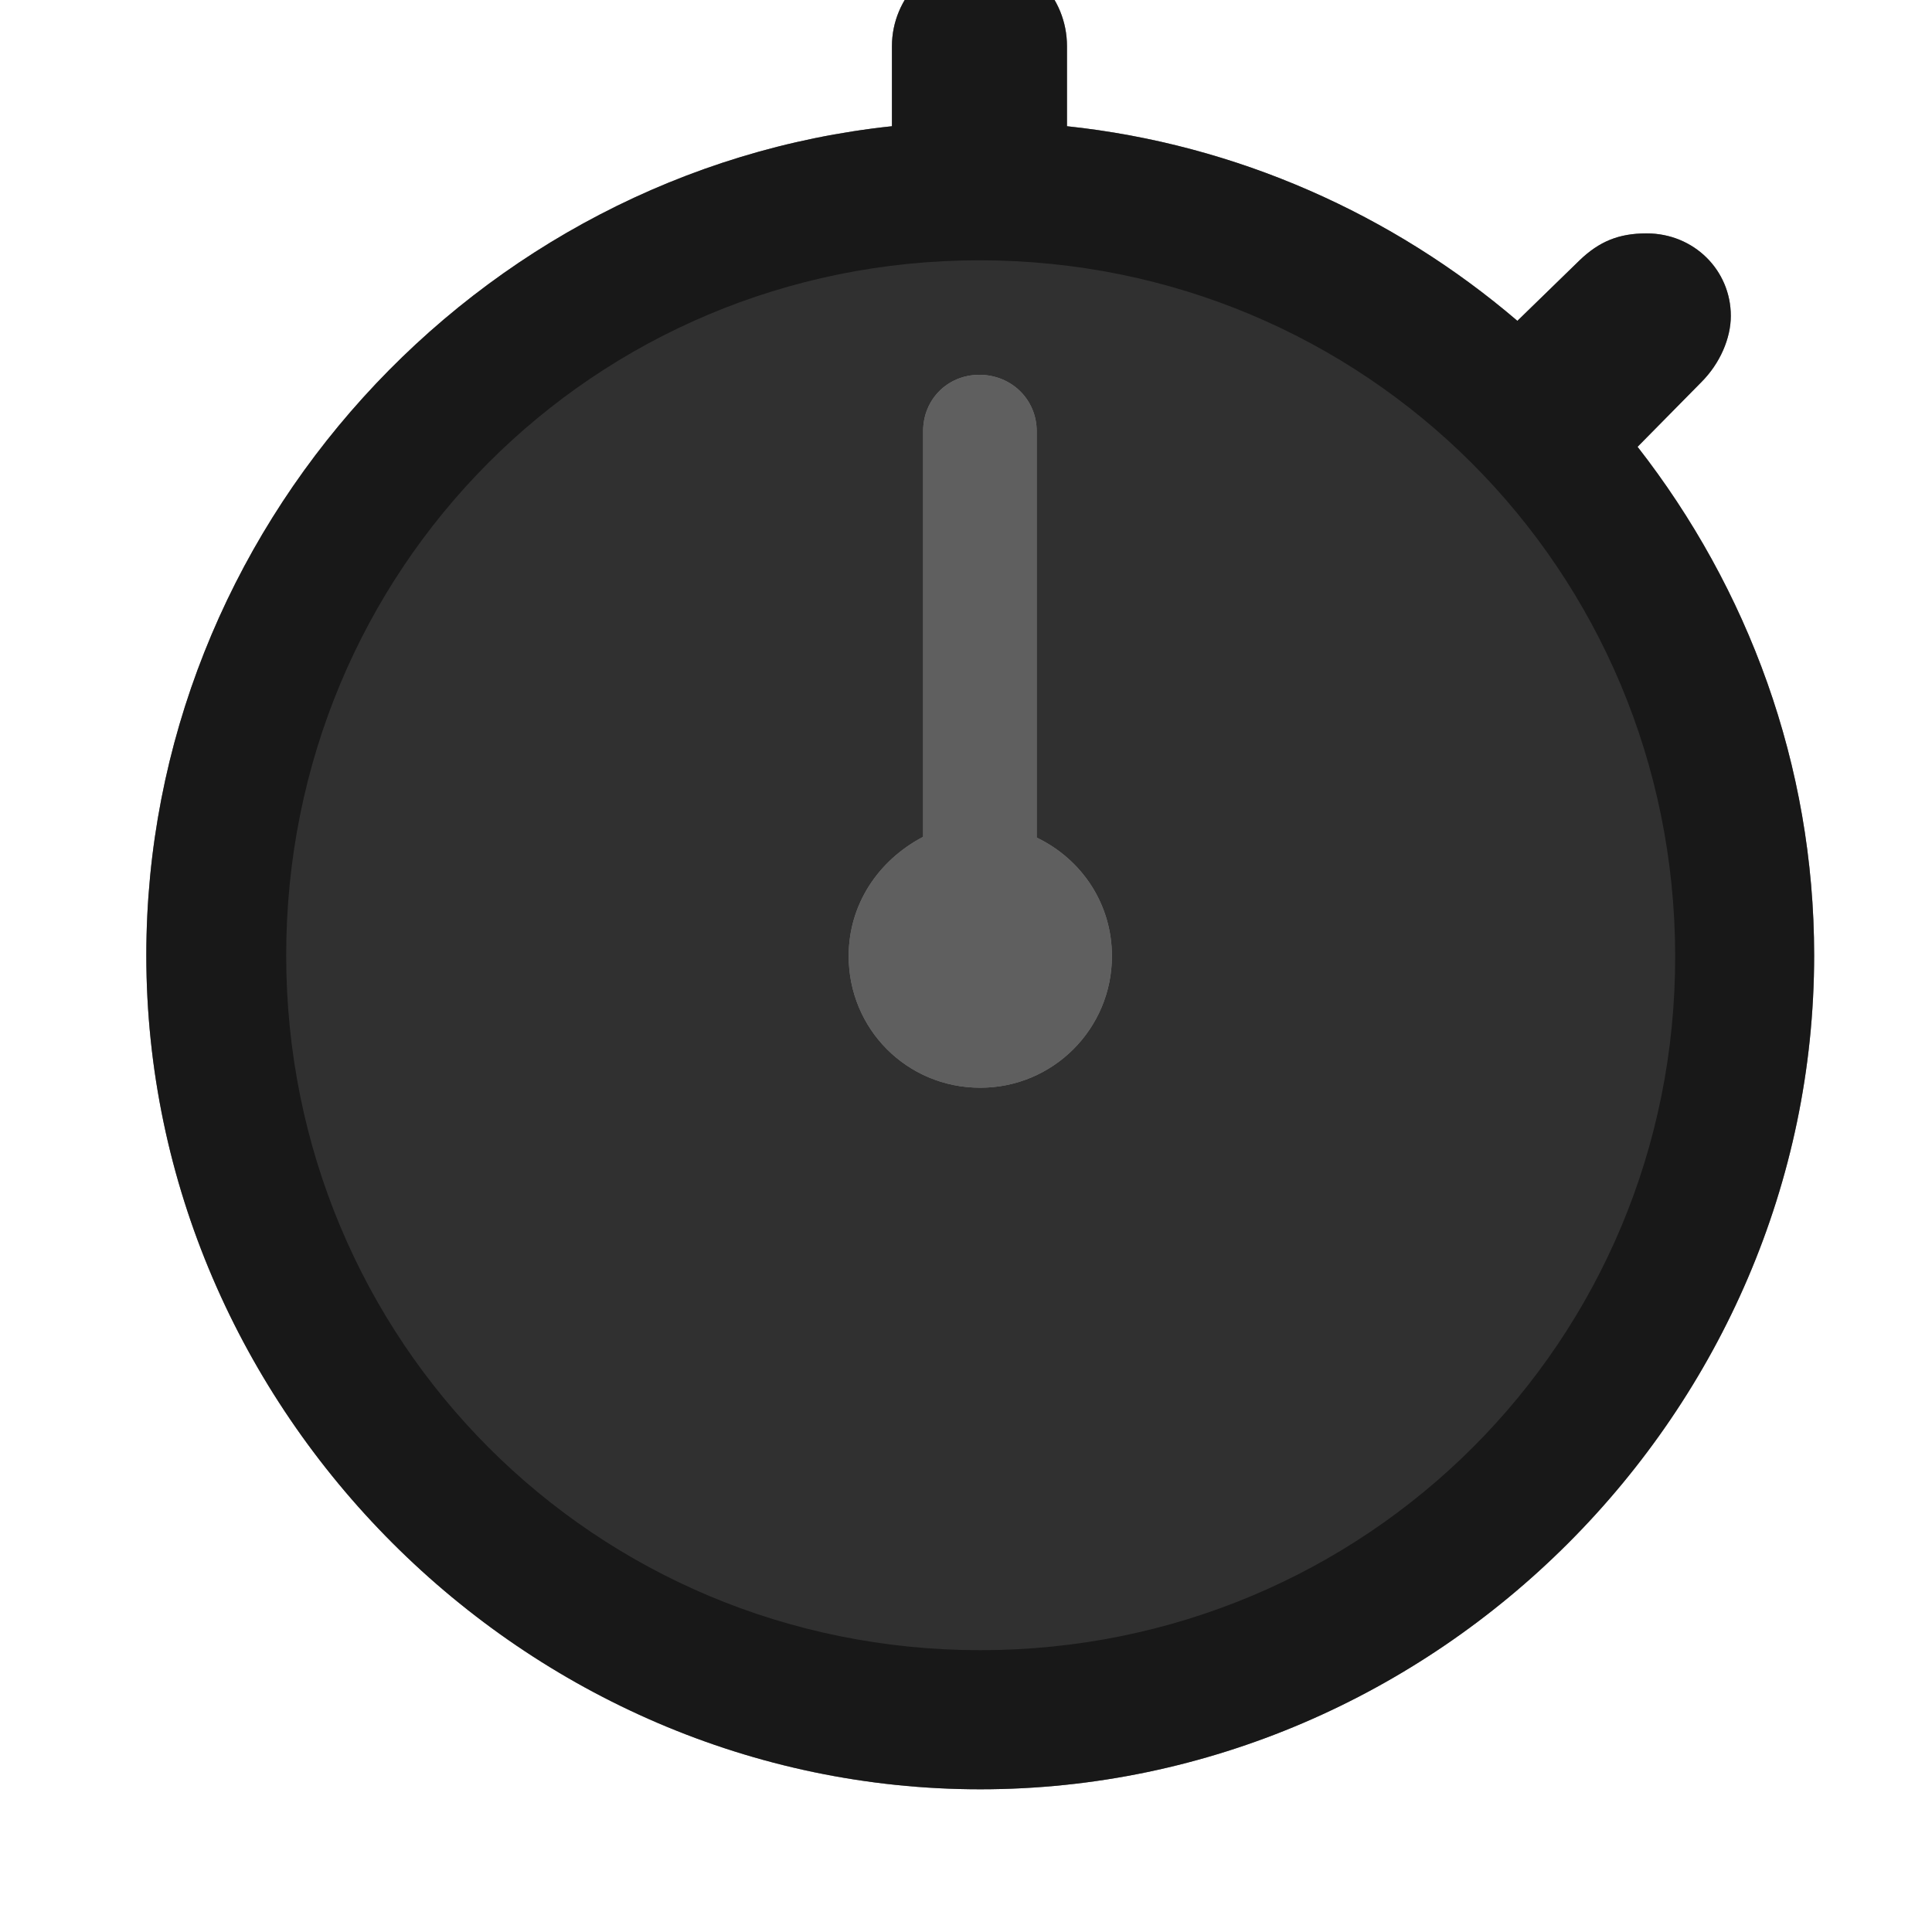 <?xml version="1.0" encoding="UTF-8"?>
<svg width="15px" height="15px" viewBox="0 0 15 15" version="1.1" xmlns="http://www.w3.org/2000/svg" xmlns:xlink="http://www.w3.org/1999/xlink">
    <title>time/stopwatch</title>
    <g id="time/stopwatch" stroke="none" stroke-width="1" fill="none" fill-rule="evenodd">
        <g id="dark" fill="#000000" fill-rule="nonzero" opacity="0.75">
            <path d="M7.611,13.892 C11.153,13.892 14.085,10.953 14.085,7.417 C14.085,5.938 13.571,4.567 12.714,3.469 L13.209,2.967 C13.355,2.821 13.438,2.625 13.438,2.453 C13.438,2.098 13.152,1.812 12.784,1.812 C12.568,1.812 12.416,1.875 12.264,2.021 L11.781,2.491 C10.816,1.666 9.604,1.12 8.284,0.98 L8.284,0.358 C8.284,-0.022 7.985,-0.34 7.604,-0.34 C7.236,-0.34 6.925,-0.022 6.925,0.358 L6.925,0.98 C3.694,1.323 1.136,4.11 1.136,7.417 C1.136,10.953 4.075,13.892 7.611,13.892 Z M7.611,8.445 C7.04,8.445 6.589,7.988 6.589,7.423 C6.589,7.023 6.817,6.681 7.167,6.497 L7.167,3.348 C7.167,3.101 7.357,2.91 7.604,2.91 C7.852,2.91 8.049,3.101 8.049,3.348 L8.049,6.503 C8.404,6.674 8.633,7.023 8.633,7.423 C8.633,7.988 8.176,8.445 7.611,8.445 Z" id="opaque"></path>
        </g>
        <g id="light" transform="translate(1, -1)" fill="#000000" fill-rule="nonzero">
            <path d="M6.611,14.892 C10.153,14.892 13.085,11.953 13.085,8.417 C13.085,6.938 12.571,5.567 11.714,4.469 L12.209,3.967 C12.355,3.821 12.438,3.625 12.438,3.453 C12.438,3.098 12.152,2.812 11.784,2.812 C11.568,2.812 11.416,2.875 11.264,3.021 L10.781,3.491 C9.816,2.666 8.604,2.12 7.284,1.98 L7.284,1.358 C7.284,0.978 6.985,0.66 6.604,0.66 C6.236,0.66 5.925,0.978 5.925,1.358 L5.925,1.98 C2.694,2.323 0.136,5.11 0.136,8.417 C0.136,11.953 3.075,14.892 6.611,14.892 Z" id="translucent" opacity="0.25"></path>
            <path d="M6.611,14.892 C10.153,14.892 13.085,11.953 13.085,8.417 C13.085,6.938 12.571,5.567 11.714,4.469 L12.209,3.967 C12.355,3.821 12.438,3.625 12.438,3.453 C12.438,3.098 12.152,2.812 11.784,2.812 C11.568,2.812 11.416,2.875 11.264,3.021 L10.781,3.491 C9.816,2.666 8.604,2.12 7.284,1.98 L7.284,1.358 C7.284,0.978 6.985,0.66 6.604,0.66 C6.236,0.66 5.925,0.978 5.925,1.358 L5.925,1.98 C2.694,2.323 0.136,5.11 0.136,8.417 C0.136,11.953 3.075,14.892 6.611,14.892 Z M6.611,13.812 C3.615,13.812 1.222,11.413 1.222,8.417 C1.222,5.421 3.608,3.021 6.604,3.021 C9.601,3.021 12,5.421 12.006,8.417 C12.013,11.413 9.607,13.812 6.611,13.812 Z M6.611,9.445 C7.176,9.445 7.633,8.988 7.633,8.423 C7.633,8.023 7.404,7.674 7.049,7.503 L7.049,4.348 C7.049,4.101 6.852,3.91 6.604,3.91 C6.357,3.91 6.167,4.101 6.167,4.348 L6.167,7.497 C5.817,7.681 5.589,8.023 5.589,8.423 C5.589,8.988 6.04,9.445 6.611,9.445 Z" id="solid" opacity="0.5"></path>
        </g>
    </g>
</svg>